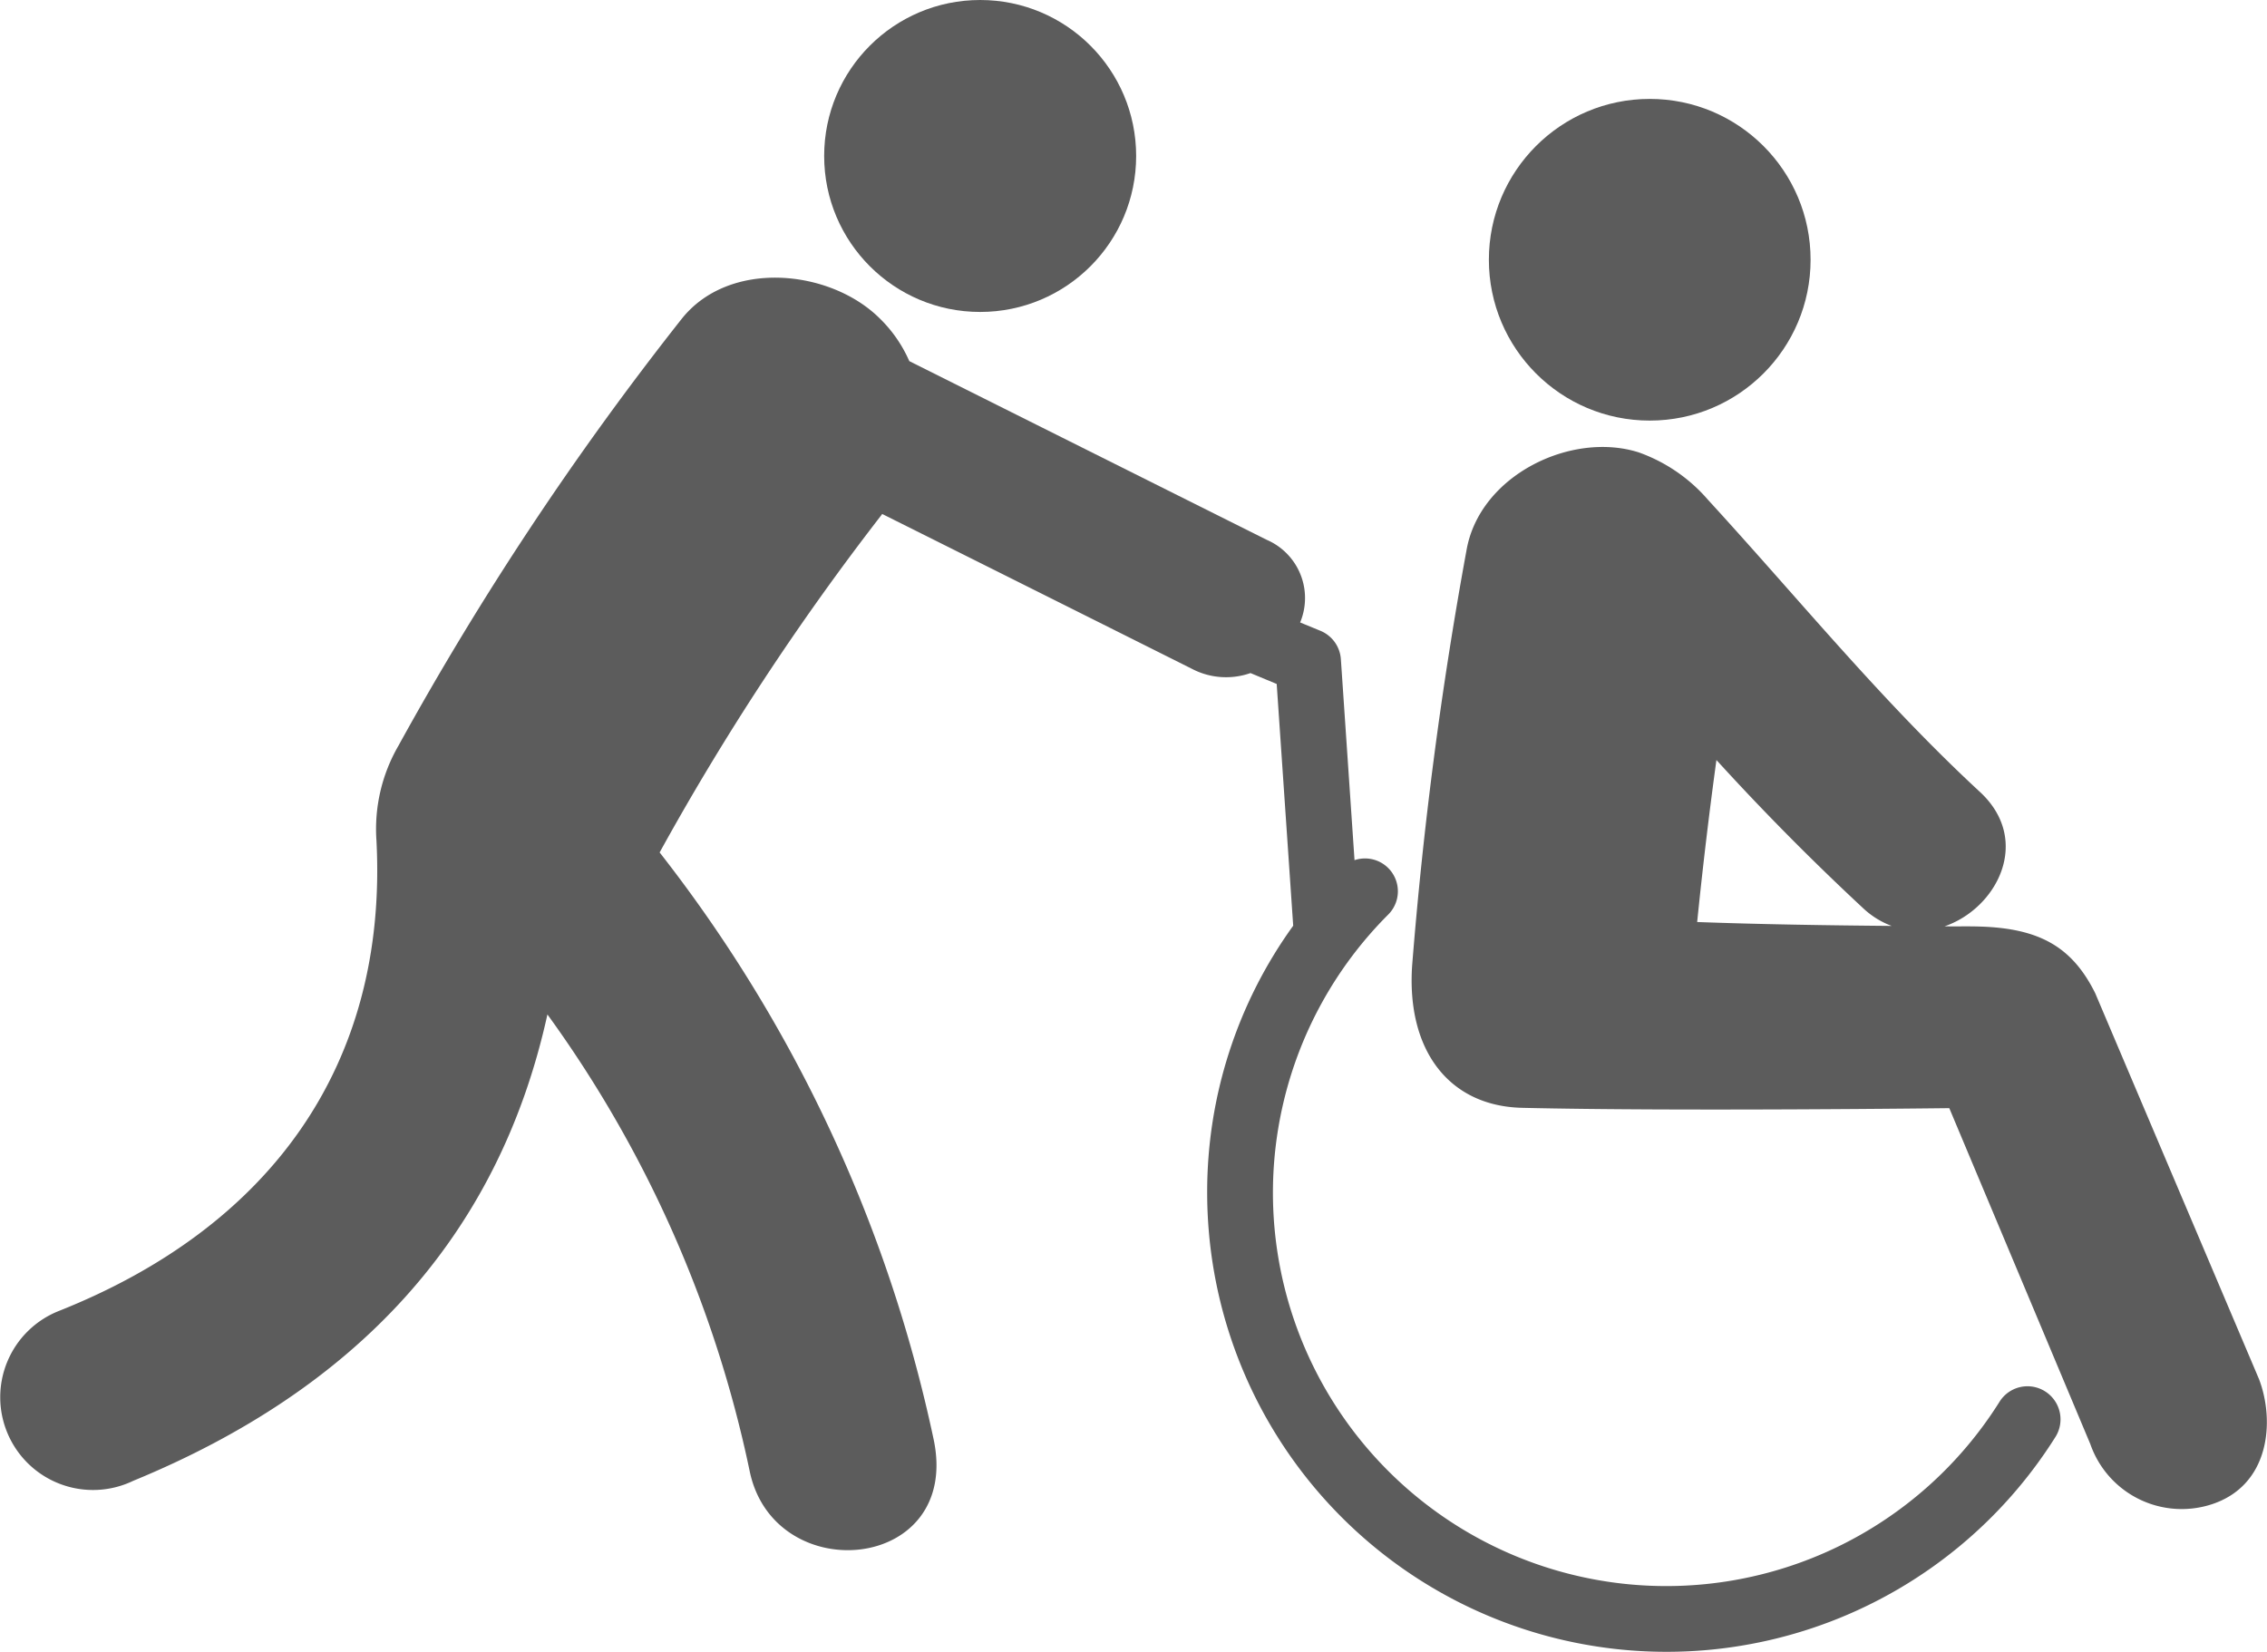 <svg xmlns="http://www.w3.org/2000/svg" viewBox="0 0 97.005 70.69"><defs><style>.a{fill:#5c5c5c;}</style></defs><g transform="translate(0 -8.606)"><g transform="translate(0 8.606)"><path class="a" d="M73.7,66.378c2.542-.8,2.75-3.581,2.069-5.366l-7.01-16.519c-.983-1.978-2.38-2.784-4.972-2.854-.489-.015-.983,0-1.474-.009,2.244-.771,3.753-3.678,1.511-5.753-4.232-3.917-7.739-8.25-11.635-12.5a7.022,7.022,0,0,0-2.963-2.029c-2.883-.919-6.822.98-7.372,4.2a175.345,175.345,0,0,0-2.325,17.767c-.243,3.639,1.593,6.008,4.7,6.082,6.7.157,18.285.014,18.285.014L68.55,63.79A4.141,4.141,0,0,0,73.7,66.378ZM51.726,41.446q.351-3.479.824-6.933,3.007,3.3,6.288,6.351a3.6,3.6,0,0,0,1.211.749C57.277,41.588,54.5,41.547,51.726,41.446Z" transform="translate(20.896 -1.988)"/><circle class="a" cx="6.883" cy="6.883" r="6.883" transform="translate(63.709 4.233)"/><path class="a" d="M87.507,64.038a1.41,1.41,0,0,0-1.945.443A16.832,16.832,0,1,1,59.4,43.637a1.406,1.406,0,0,0-1.44-2.33l-.584-8.6a1.421,1.421,0,0,0-.865-1.212l-.878-.361A2.713,2.713,0,0,0,54.209,27.6q-7.655-3.825-15.3-7.65a5.8,5.8,0,0,0-1.277-1.839c-2.127-2.1-6.446-2.526-8.473.044A132.937,132.937,0,0,0,17.045,36.417a7.12,7.12,0,0,0-.936,4.061c.494,9.673-4.622,16.553-13.581,20.117A3.97,3.97,0,1,0,5.7,67.868c9.487-3.9,15.62-10.39,17.724-19.959a51.03,51.03,0,0,1,8.659,19.565c1.066,5.038,9.11,4.293,7.857-1.429A61.458,61.458,0,0,0,28.226,40.976a111.275,111.275,0,0,1,9.461-14.4c.023-.026.04-.057.063-.084q6.621,3.307,13.24,6.62a3.152,3.152,0,0,0,2.518.188l1.122.466.706,10.346a19.451,19.451,0,0,0-3.681,11.424A19.656,19.656,0,0,0,87.96,65.978,1.416,1.416,0,0,0,87.507,64.038Z" transform="translate(0 -4.496)"/><circle class="a" cx="6.675" cy="6.675" r="6.675" transform="translate(35.266)"/></g></g></svg>